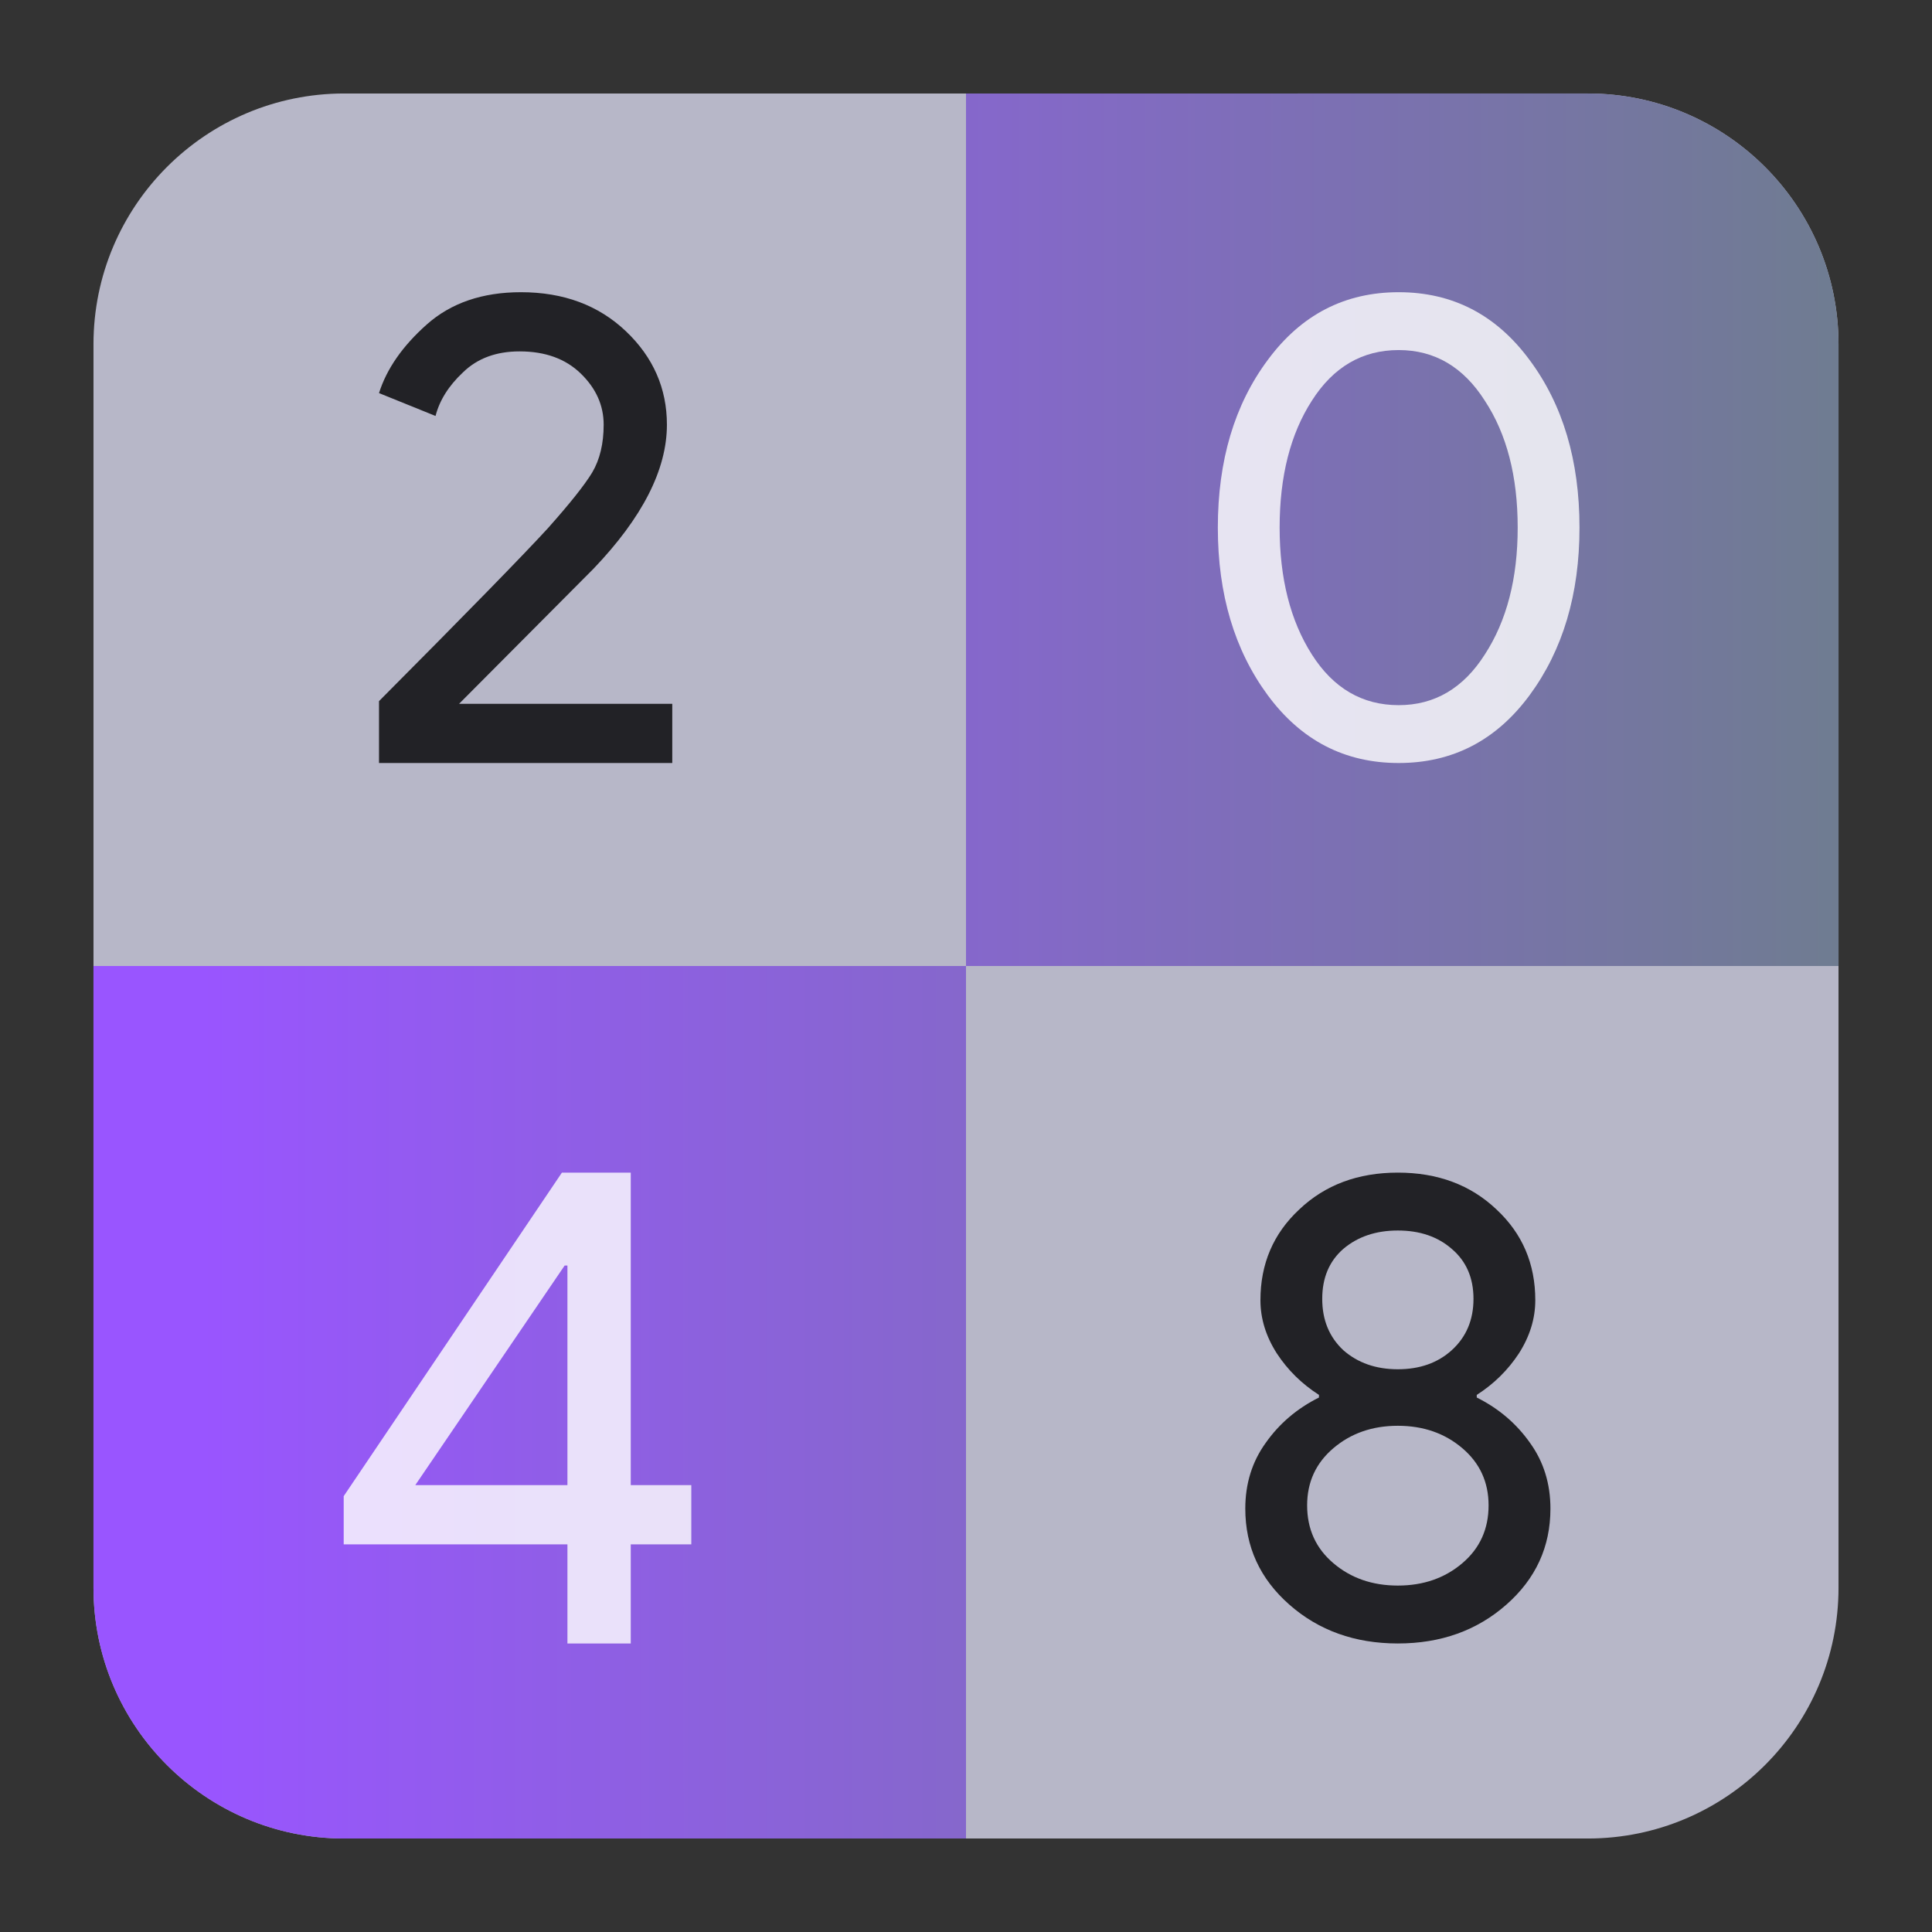 <?xml version="1.0" encoding="UTF-8" standalone="no"?>
<svg
   clip-rule="evenodd"
   fill-rule="evenodd"
   stroke-linejoin="round"
   stroke-miterlimit="2"
   viewBox="0 0 62 62"
   version="1.1"
   id="svg9"
   sodipodi:docname="2048.svg"
   width="62"
   height="62"
   inkscape:version="1.4 (e7c3feb100, 2024-10-09)"
   xmlns:inkscape="http://www.inkscape.org/namespaces/inkscape"
   xmlns:sodipodi="http://sodipodi.sourceforge.net/DTD/sodipodi-0.dtd"
   xmlns:xlink="http://www.w3.org/1999/xlink"
   xmlns="http://www.w3.org/2000/svg"
   xmlns:svg="http://www.w3.org/2000/svg">
  <rect x="0" y="0" width="62" height="62" fill="#333333" stroke="none"/>
  <defs
     id="defs9">
    <linearGradient
       id="linearGradient11"
       inkscape:collect="always">
      <stop
         style="stop-color:#9955ff;stop-opacity:1"
         offset="0"
         id="stop11" />
      <stop
         style="stop-color:#6f7c91;stop-opacity:1"
         offset="1"
         id="stop12" />
    </linearGradient>
    <linearGradient
       inkscape:collect="always"
       xlink:href="#linearGradient11"
       id="linearGradient12"
       x1="5.77"
       y1="30.332"
       x2="58.332"
       y2="30.332"
       gradientUnits="userSpaceOnUse" />
  </defs>
  <sodipodi:namedview
     id="namedview9"
     pagecolor="#ffffff"
     bordercolor="#000000"
     borderopacity="0.25"
     inkscape:showpageshadow="2"
     inkscape:pageopacity="0.0"
     inkscape:pagecheckerboard="0"
     inkscape:deskcolor="#d1d1d1"
     inkscape:zoom="7.8541667"
     inkscape:cx="23.872679"
     inkscape:cy="25.718833"
     inkscape:window-width="1920"
     inkscape:window-height="994"
     inkscape:window-x="0"
     inkscape:window-y="0"
     inkscape:window-maximized="1"
     inkscape:current-layer="svg9" />
  <linearGradient
     id="a"
     x2="1"
     gradientTransform="matrix(-1.881,-56.602,56.602,-1.881,171.417,52.316)"
     gradientUnits="userSpaceOnUse">
    <stop
       stop-color="#d3d3d3"
       offset="0"
       id="stop1" />
    <stop
       stop-color="#fcf9f9"
       offset="1"
       id="stop2" />
  </linearGradient>
  <linearGradient
     id="b"
     x2="1"
     gradientTransform="matrix(-0.439,-38.953,38.953,-0.439,612.96,678.859)"
     gradientUnits="userSpaceOnUse">
    <stop
       stop-color="#f15400"
       offset="0"
       id="stop3" />
    <stop
       stop-color="#fa8c00"
       offset="1"
       id="stop4" />
  </linearGradient>
  <g
     id="g10"
     transform="translate(0.668,0.668)">
    <path
       d="M 58.332,10.38 C 58.332,5.937 54.727,2.332 50.284,2.332 H 10.38 C 5.937,2.332 2.332,5.937 2.332,10.38 v 39.904 c 0,4.443 3.605,8.048 8.048,8.048 h 39.904 c 4.443,0 8.048,-3.605 8.048,-8.048 z"
       id="path4"
       style="fill:#b7b7c8;fill-opacity:1" />
    <path
       d="m 50.284,2.332 c 4.443,0 8.048,3.605 8.048,8.048 V 30.332 h -28 v 28 H 10.38 C 5.937,58.332 2.332,54.727 2.332,50.284 V 30.332 h 28 v -28 z"
       id="path5"
       style="fill:url(#linearGradient12);fill-opacity:1" />
    <g
       fill-opacity="0.81"
       fill-rule="nonzero"
       id="g9"
       transform="matrix(1.292,0,0,1.292,-0.681,-0.681)">
      <path
         d="M 16.708,18.962 H 9.424 v -1.537 c 2.183,-2.194 3.581,-3.625 4.194,-4.294 0.545,-0.612 0.913,-1.074 1.102,-1.386 0.19,-0.323 0.284,-0.719 0.284,-1.186 0,-0.479 -0.189,-0.902 -0.568,-1.27 -0.378,-0.368 -0.885,-0.551 -1.52,-0.551 -0.579,0 -1.047,0.172 -1.403,0.518 -0.357,0.334 -0.585,0.696 -0.685,1.086 L 9.424,9.774 c 0.19,-0.602 0.585,-1.17 1.187,-1.705 0.601,-0.534 1.381,-0.801 2.338,-0.801 1.058,0 1.927,0.323 2.607,0.969 0.679,0.645 1.019,1.42 1.019,2.322 0,1.113 -0.607,2.305 -1.821,3.575 l -3.342,3.358 h 5.296 z"
         id="path6" />
      <path
         d="m 38.001,17.28 c -0.828,1.121 -1.911,1.682 -3.25,1.682 -1.34,0 -2.423,-0.561 -3.251,-1.682 -0.827,-1.122 -1.241,-2.51 -1.241,-4.165 0,-1.666 0.414,-3.055 1.241,-4.165 0.828,-1.122 1.911,-1.682 3.251,-1.682 1.339,0 2.422,0.56 3.25,1.682 0.827,1.11 1.241,2.499 1.241,4.165 0,1.655 -0.414,3.043 -1.241,4.165 z m -3.25,0.245 c 0.892,0 1.606,-0.42 2.139,-1.258 0.545,-0.838 0.817,-1.889 0.817,-3.152 0,-1.274 -0.272,-2.325 -0.817,-3.153 -0.533,-0.838 -1.247,-1.257 -2.139,-1.257 -0.904,0 -1.623,0.419 -2.156,1.257 -0.534,0.828 -0.801,1.879 -0.801,3.153 0,1.263 0.267,2.314 0.801,3.152 0.533,0.838 1.252,1.258 2.156,1.258 z"
         fill="#ffffff"
         id="path7" />
      <path
         d="M 15.677,40.831 H 14.104 V 38.369 H 8.547 v -1.197 l 5.42,-8.036 h 1.71 v 7.762 h 1.504 v 1.471 h -1.504 z m -1.573,-3.933 v -5.454 h -0.069 l -3.71,5.454 z"
         fill="#ffffff"
         id="path8" />
      <path
         d="m 37.425,39.867 c -0.729,0.642 -1.627,0.964 -2.695,0.964 -1.067,0 -1.965,-0.322 -2.694,-0.964 -0.73,-0.642 -1.095,-1.437 -1.095,-2.385 0,-0.62 0.169,-1.165 0.507,-1.633 0.337,-0.479 0.778,-0.855 1.323,-1.127 v -0.065 c -0.425,-0.272 -0.774,-0.615 -1.046,-1.029 -0.272,-0.425 -0.408,-0.866 -0.408,-1.323 0,-0.904 0.321,-1.655 0.964,-2.254 0.642,-0.61 1.459,-0.915 2.449,-0.915 0.991,0 1.808,0.305 2.45,0.915 0.643,0.599 0.964,1.35 0.964,2.254 0,0.457 -0.136,0.898 -0.408,1.323 -0.272,0.414 -0.621,0.757 -1.046,1.029 v 0.065 c 0.545,0.272 0.986,0.648 1.323,1.127 0.338,0.468 0.507,1.013 0.507,1.633 0,0.948 -0.365,1.743 -1.095,2.385 z m -4.05,-6.321 c 0.359,0.316 0.811,0.474 1.355,0.474 0.545,0 0.991,-0.158 1.34,-0.474 0.359,-0.327 0.539,-0.751 0.539,-1.274 0,-0.523 -0.18,-0.936 -0.539,-1.241 -0.349,-0.305 -0.795,-0.457 -1.34,-0.457 -0.544,0 -0.996,0.152 -1.355,0.457 -0.349,0.305 -0.523,0.718 -0.523,1.241 0,0.523 0.174,0.947 0.523,1.274 z m -0.245,5.292 c 0.435,0.37 0.969,0.555 1.6,0.555 0.632,0 1.166,-0.185 1.601,-0.555 0.436,-0.37 0.653,-0.849 0.653,-1.437 0,-0.577 -0.217,-1.051 -0.653,-1.421 -0.435,-0.37 -0.969,-0.556 -1.601,-0.556 -0.631,0 -1.165,0.186 -1.6,0.556 -0.436,0.37 -0.653,0.844 -0.653,1.421 0,0.588 0.217,1.067 0.653,1.437 z"
         id="path9" />
    </g>
  </g>
</svg>
